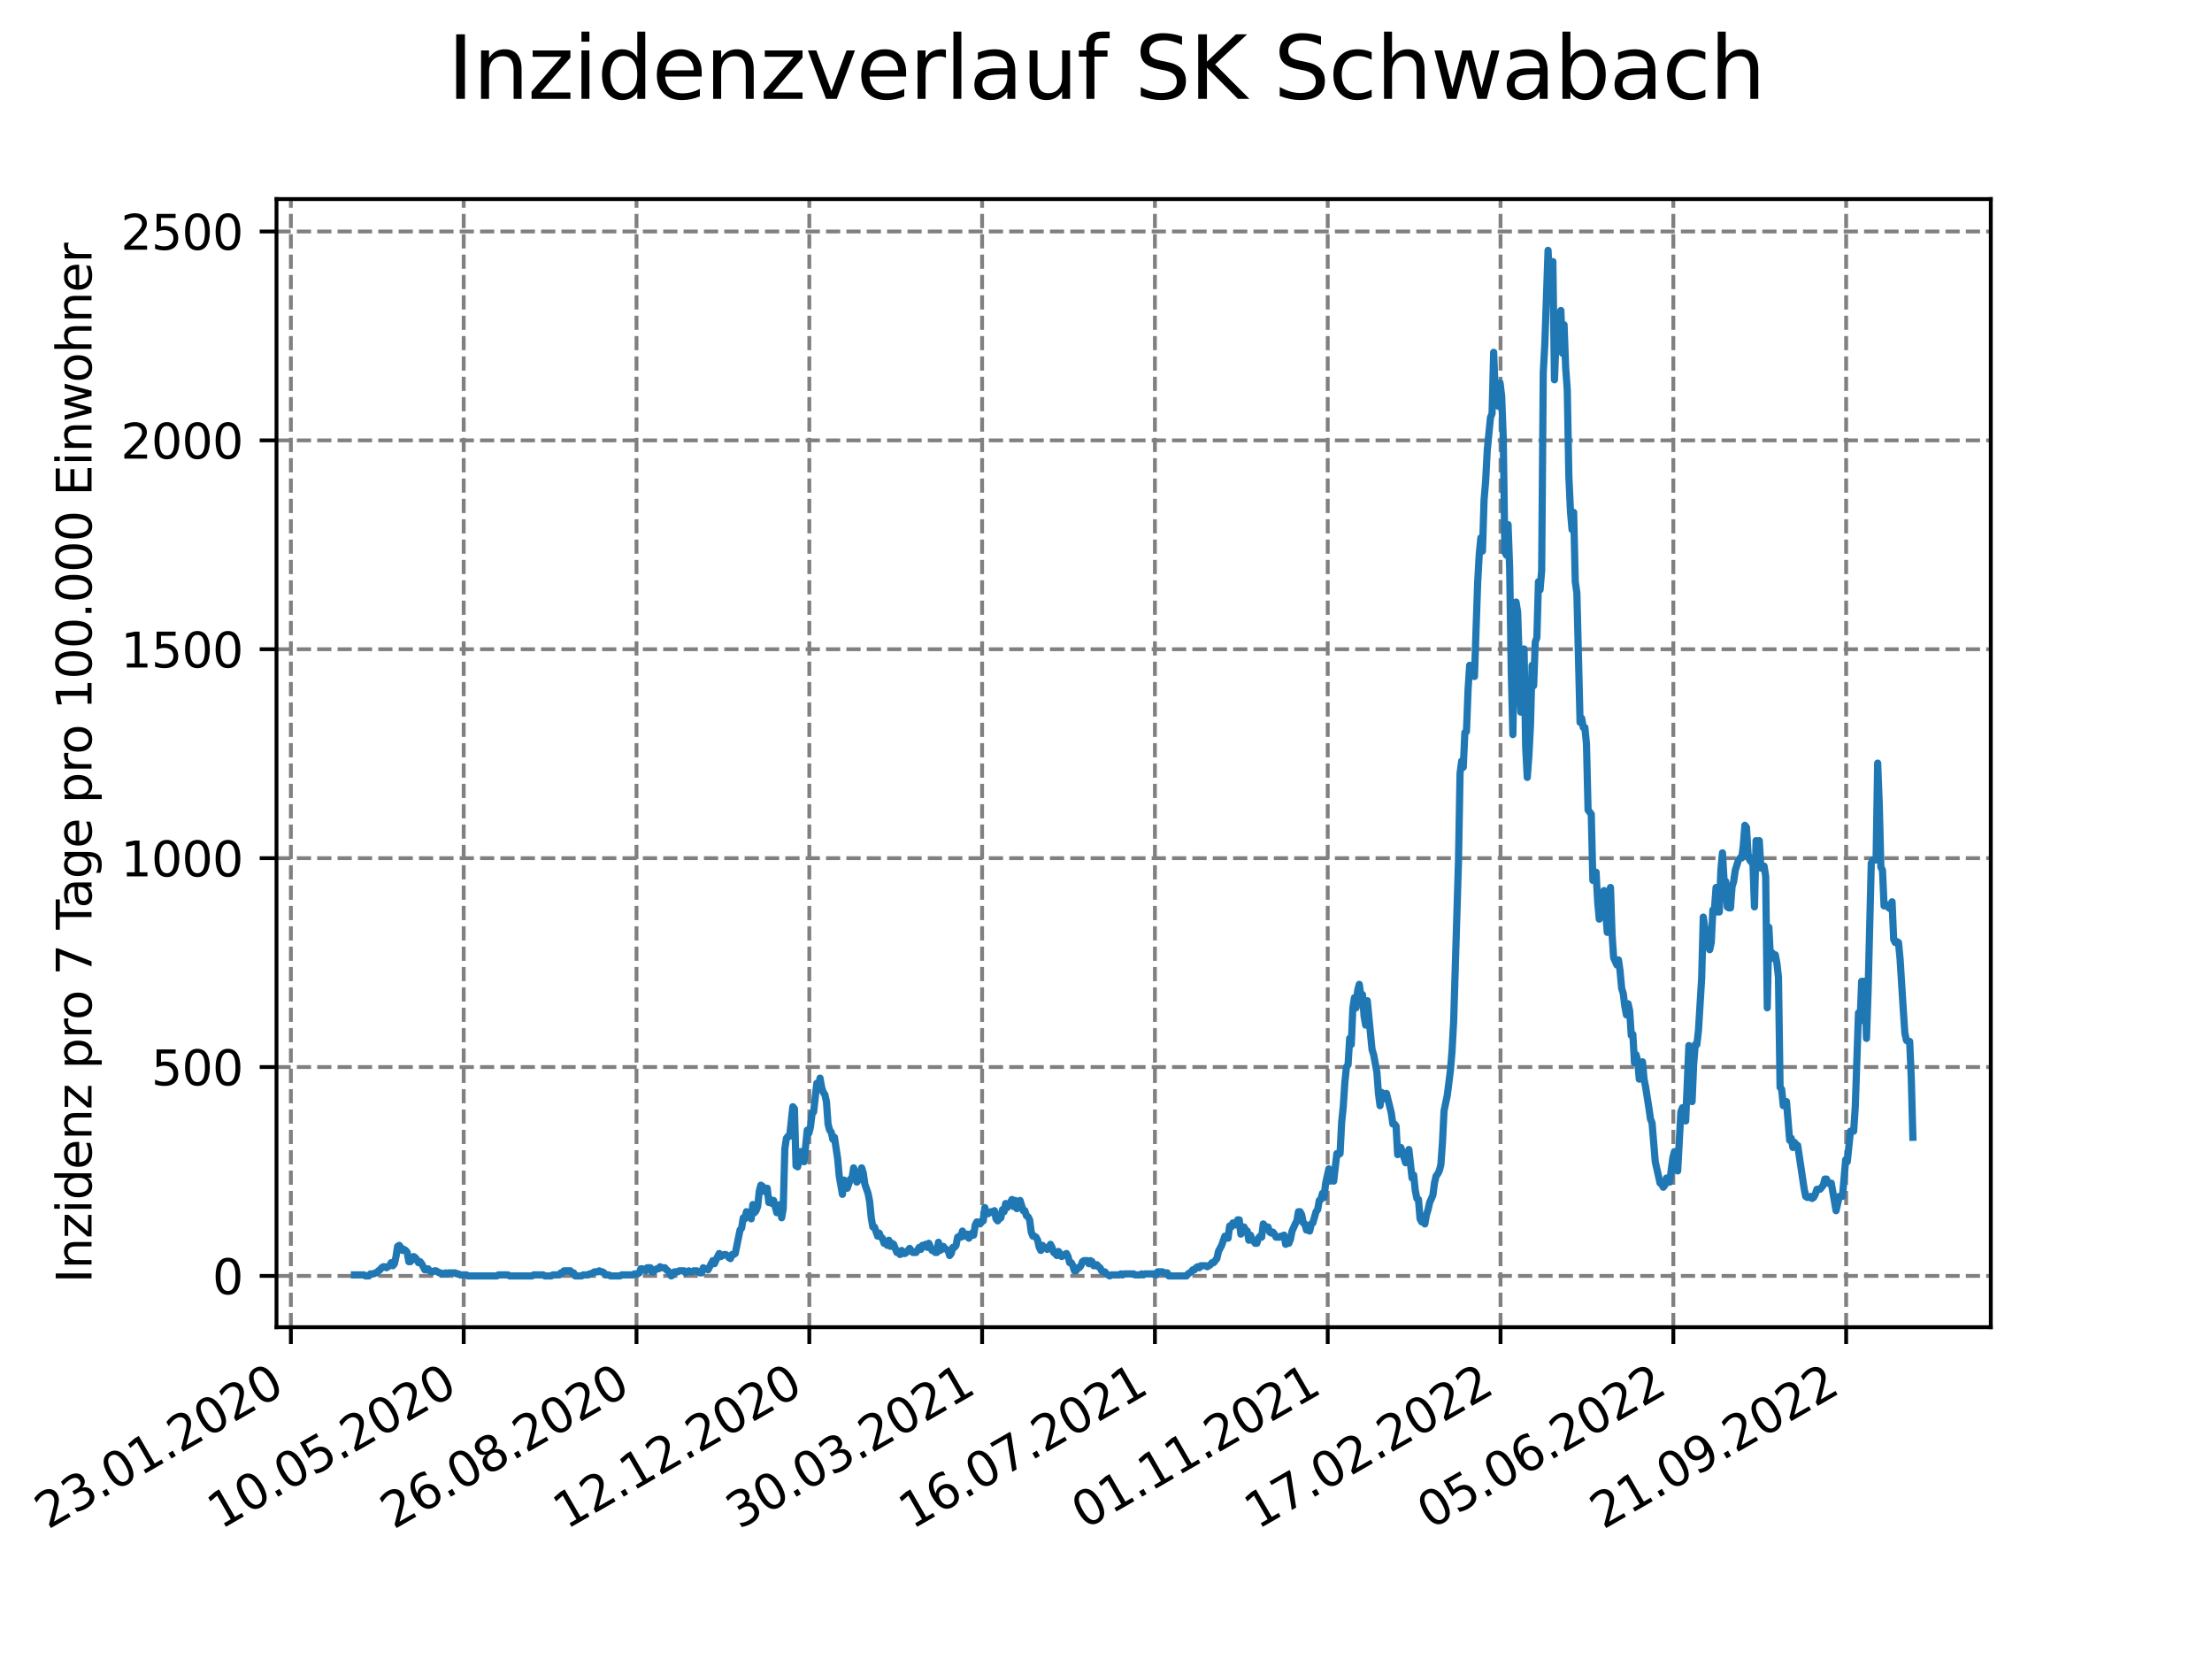 <?xml version="1.0" encoding="utf-8" standalone="no"?>
<!DOCTYPE svg PUBLIC "-//W3C//DTD SVG 1.1//EN"
  "http://www.w3.org/Graphics/SVG/1.1/DTD/svg11.dtd">
<svg xmlns:xlink="http://www.w3.org/1999/xlink" width="460.8pt" height="345.6pt" viewBox="0 0 460.8 345.6" xmlns="http://www.w3.org/2000/svg" version="1.1">
 <defs>
  <style type="text/css">*{stroke-linejoin: round; stroke-linecap: butt}</style>
 </defs>
 <g id="figure_1">
  <g id="patch_1">
   <path d="M 0 345.6 
L 460.8 345.6 
L 460.8 0 
L 0 0 
z
" style="fill: #ffffff"/>
  </g>
  <g id="axes_1">
   <g id="patch_2">
    <path d="M 57.6 276.48 
L 414.72 276.48 
L 414.72 41.472 
L 57.6 41.472 
z
" style="fill: #ffffff"/>
   </g>
   <g id="matplotlib.axis_1">
    <g id="xtick_1">
     <g id="line2d_1">
      <path d="M 60.597 276.48 
L 60.597 41.472 
" clip-path="url(#p1e6bf1aeca)" style="fill: none; stroke-dasharray: 2.96,1.28; stroke-dashoffset: 0; stroke: #808080; stroke-width: 0.8"/>
     </g>
     <g id="line2d_2">
      <defs>
       <path id="m300474a79e" d="M 0 0 
L 0 3.5 
" style="stroke: #000000; stroke-width: 0.8"/>
      </defs>
      <g>
       <use xlink:href="#m300474a79e" x="60.597" y="276.48" style="stroke: #000000; stroke-width: 0.8"/>
      </g>
     </g>
     <g id="text_1">
      <!-- 23.01.2020 -->
      <g transform="translate(9.972 318.689) rotate(-30) scale(0.1 -0.1)">
       <defs>
        <path id="DejaVuSans-32" d="M 1228 531 
L 3431 531 
L 3431 0 
L 469 0 
L 469 531 
Q 828 903 1448 1529 
Q 2069 2156 2228 2338 
Q 2531 2678 2651 2914 
Q 2772 3150 2772 3378 
Q 2772 3750 2511 3984 
Q 2250 4219 1831 4219 
Q 1534 4219 1204 4116 
Q 875 4013 500 3803 
L 500 4441 
Q 881 4594 1212 4672 
Q 1544 4750 1819 4750 
Q 2544 4750 2975 4387 
Q 3406 4025 3406 3419 
Q 3406 3131 3298 2873 
Q 3191 2616 2906 2266 
Q 2828 2175 2409 1742 
Q 1991 1309 1228 531 
z
" transform="scale(0.016)"/>
        <path id="DejaVuSans-33" d="M 2597 2516 
Q 3050 2419 3304 2112 
Q 3559 1806 3559 1356 
Q 3559 666 3084 287 
Q 2609 -91 1734 -91 
Q 1441 -91 1130 -33 
Q 819 25 488 141 
L 488 750 
Q 750 597 1062 519 
Q 1375 441 1716 441 
Q 2309 441 2620 675 
Q 2931 909 2931 1356 
Q 2931 1769 2642 2001 
Q 2353 2234 1838 2234 
L 1294 2234 
L 1294 2753 
L 1863 2753 
Q 2328 2753 2575 2939 
Q 2822 3125 2822 3475 
Q 2822 3834 2567 4026 
Q 2313 4219 1838 4219 
Q 1578 4219 1281 4162 
Q 984 4106 628 3988 
L 628 4550 
Q 988 4650 1302 4700 
Q 1616 4750 1894 4750 
Q 2613 4750 3031 4423 
Q 3450 4097 3450 3541 
Q 3450 3153 3228 2886 
Q 3006 2619 2597 2516 
z
" transform="scale(0.016)"/>
        <path id="DejaVuSans-2e" d="M 684 794 
L 1344 794 
L 1344 0 
L 684 0 
L 684 794 
z
" transform="scale(0.016)"/>
        <path id="DejaVuSans-30" d="M 2034 4250 
Q 1547 4250 1301 3770 
Q 1056 3291 1056 2328 
Q 1056 1369 1301 889 
Q 1547 409 2034 409 
Q 2525 409 2770 889 
Q 3016 1369 3016 2328 
Q 3016 3291 2770 3770 
Q 2525 4250 2034 4250 
z
M 2034 4750 
Q 2819 4750 3233 4129 
Q 3647 3509 3647 2328 
Q 3647 1150 3233 529 
Q 2819 -91 2034 -91 
Q 1250 -91 836 529 
Q 422 1150 422 2328 
Q 422 3509 836 4129 
Q 1250 4750 2034 4750 
z
" transform="scale(0.016)"/>
        <path id="DejaVuSans-31" d="M 794 531 
L 1825 531 
L 1825 4091 
L 703 3866 
L 703 4441 
L 1819 4666 
L 2450 4666 
L 2450 531 
L 3481 531 
L 3481 0 
L 794 0 
L 794 531 
z
" transform="scale(0.016)"/>
       </defs>
       <use xlink:href="#DejaVuSans-32"/>
       <use xlink:href="#DejaVuSans-33" x="63.623"/>
       <use xlink:href="#DejaVuSans-2e" x="127.246"/>
       <use xlink:href="#DejaVuSans-30" x="159.033"/>
       <use xlink:href="#DejaVuSans-31" x="222.656"/>
       <use xlink:href="#DejaVuSans-2e" x="286.279"/>
       <use xlink:href="#DejaVuSans-32" x="318.066"/>
       <use xlink:href="#DejaVuSans-30" x="381.689"/>
       <use xlink:href="#DejaVuSans-32" x="445.312"/>
       <use xlink:href="#DejaVuSans-30" x="508.936"/>
      </g>
     </g>
    </g>
    <g id="xtick_2">
     <g id="line2d_3">
      <path d="M 96.596 276.48 
L 96.596 41.472 
" clip-path="url(#p1e6bf1aeca)" style="fill: none; stroke-dasharray: 2.96,1.28; stroke-dashoffset: 0; stroke: #808080; stroke-width: 0.8"/>
     </g>
     <g id="line2d_4">
      <g>
       <use xlink:href="#m300474a79e" x="96.596" y="276.48" style="stroke: #000000; stroke-width: 0.8"/>
      </g>
     </g>
     <g id="text_2">
      <!-- 10.05.2020 -->
      <g transform="translate(45.971 318.689) rotate(-30) scale(0.1 -0.1)">
       <defs>
        <path id="DejaVuSans-35" d="M 691 4666 
L 3169 4666 
L 3169 4134 
L 1269 4134 
L 1269 2991 
Q 1406 3038 1543 3061 
Q 1681 3084 1819 3084 
Q 2600 3084 3056 2656 
Q 3513 2228 3513 1497 
Q 3513 744 3044 326 
Q 2575 -91 1722 -91 
Q 1428 -91 1123 -41 
Q 819 9 494 109 
L 494 744 
Q 775 591 1075 516 
Q 1375 441 1709 441 
Q 2250 441 2565 725 
Q 2881 1009 2881 1497 
Q 2881 1984 2565 2268 
Q 2250 2553 1709 2553 
Q 1456 2553 1204 2497 
Q 953 2441 691 2322 
L 691 4666 
z
" transform="scale(0.016)"/>
       </defs>
       <use xlink:href="#DejaVuSans-31"/>
       <use xlink:href="#DejaVuSans-30" x="63.623"/>
       <use xlink:href="#DejaVuSans-2e" x="127.246"/>
       <use xlink:href="#DejaVuSans-30" x="159.033"/>
       <use xlink:href="#DejaVuSans-35" x="222.656"/>
       <use xlink:href="#DejaVuSans-2e" x="286.279"/>
       <use xlink:href="#DejaVuSans-32" x="318.066"/>
       <use xlink:href="#DejaVuSans-30" x="381.689"/>
       <use xlink:href="#DejaVuSans-32" x="445.312"/>
       <use xlink:href="#DejaVuSans-30" x="508.936"/>
      </g>
     </g>
    </g>
    <g id="xtick_3">
     <g id="line2d_5">
      <path d="M 132.594 276.48 
L 132.594 41.472 
" clip-path="url(#p1e6bf1aeca)" style="fill: none; stroke-dasharray: 2.96,1.28; stroke-dashoffset: 0; stroke: #808080; stroke-width: 0.8"/>
     </g>
     <g id="line2d_6">
      <g>
       <use xlink:href="#m300474a79e" x="132.594" y="276.48" style="stroke: #000000; stroke-width: 0.8"/>
      </g>
     </g>
     <g id="text_3">
      <!-- 26.08.2020 -->
      <g transform="translate(81.969 318.689) rotate(-30) scale(0.1 -0.1)">
       <defs>
        <path id="DejaVuSans-36" d="M 2113 2584 
Q 1688 2584 1439 2293 
Q 1191 2003 1191 1497 
Q 1191 994 1439 701 
Q 1688 409 2113 409 
Q 2538 409 2786 701 
Q 3034 994 3034 1497 
Q 3034 2003 2786 2293 
Q 2538 2584 2113 2584 
z
M 3366 4563 
L 3366 3988 
Q 3128 4100 2886 4159 
Q 2644 4219 2406 4219 
Q 1781 4219 1451 3797 
Q 1122 3375 1075 2522 
Q 1259 2794 1537 2939 
Q 1816 3084 2150 3084 
Q 2853 3084 3261 2657 
Q 3669 2231 3669 1497 
Q 3669 778 3244 343 
Q 2819 -91 2113 -91 
Q 1303 -91 875 529 
Q 447 1150 447 2328 
Q 447 3434 972 4092 
Q 1497 4750 2381 4750 
Q 2619 4750 2861 4703 
Q 3103 4656 3366 4563 
z
" transform="scale(0.016)"/>
        <path id="DejaVuSans-38" d="M 2034 2216 
Q 1584 2216 1326 1975 
Q 1069 1734 1069 1313 
Q 1069 891 1326 650 
Q 1584 409 2034 409 
Q 2484 409 2743 651 
Q 3003 894 3003 1313 
Q 3003 1734 2745 1975 
Q 2488 2216 2034 2216 
z
M 1403 2484 
Q 997 2584 770 2862 
Q 544 3141 544 3541 
Q 544 4100 942 4425 
Q 1341 4750 2034 4750 
Q 2731 4750 3128 4425 
Q 3525 4100 3525 3541 
Q 3525 3141 3298 2862 
Q 3072 2584 2669 2484 
Q 3125 2378 3379 2068 
Q 3634 1759 3634 1313 
Q 3634 634 3220 271 
Q 2806 -91 2034 -91 
Q 1263 -91 848 271 
Q 434 634 434 1313 
Q 434 1759 690 2068 
Q 947 2378 1403 2484 
z
M 1172 3481 
Q 1172 3119 1398 2916 
Q 1625 2713 2034 2713 
Q 2441 2713 2670 2916 
Q 2900 3119 2900 3481 
Q 2900 3844 2670 4047 
Q 2441 4250 2034 4250 
Q 1625 4250 1398 4047 
Q 1172 3844 1172 3481 
z
" transform="scale(0.016)"/>
       </defs>
       <use xlink:href="#DejaVuSans-32"/>
       <use xlink:href="#DejaVuSans-36" x="63.623"/>
       <use xlink:href="#DejaVuSans-2e" x="127.246"/>
       <use xlink:href="#DejaVuSans-30" x="159.033"/>
       <use xlink:href="#DejaVuSans-38" x="222.656"/>
       <use xlink:href="#DejaVuSans-2e" x="286.279"/>
       <use xlink:href="#DejaVuSans-32" x="318.066"/>
       <use xlink:href="#DejaVuSans-30" x="381.689"/>
       <use xlink:href="#DejaVuSans-32" x="445.312"/>
       <use xlink:href="#DejaVuSans-30" x="508.936"/>
      </g>
     </g>
    </g>
    <g id="xtick_4">
     <g id="line2d_7">
      <path d="M 168.593 276.48 
L 168.593 41.472 
" clip-path="url(#p1e6bf1aeca)" style="fill: none; stroke-dasharray: 2.96,1.28; stroke-dashoffset: 0; stroke: #808080; stroke-width: 0.8"/>
     </g>
     <g id="line2d_8">
      <g>
       <use xlink:href="#m300474a79e" x="168.593" y="276.48" style="stroke: #000000; stroke-width: 0.8"/>
      </g>
     </g>
     <g id="text_4">
      <!-- 12.12.2020 -->
      <g transform="translate(117.968 318.689) rotate(-30) scale(0.1 -0.1)">
       <use xlink:href="#DejaVuSans-31"/>
       <use xlink:href="#DejaVuSans-32" x="63.623"/>
       <use xlink:href="#DejaVuSans-2e" x="127.246"/>
       <use xlink:href="#DejaVuSans-31" x="159.033"/>
       <use xlink:href="#DejaVuSans-32" x="222.656"/>
       <use xlink:href="#DejaVuSans-2e" x="286.279"/>
       <use xlink:href="#DejaVuSans-32" x="318.066"/>
       <use xlink:href="#DejaVuSans-30" x="381.689"/>
       <use xlink:href="#DejaVuSans-32" x="445.312"/>
       <use xlink:href="#DejaVuSans-30" x="508.936"/>
      </g>
     </g>
    </g>
    <g id="xtick_5">
     <g id="line2d_9">
      <path d="M 204.592 276.48 
L 204.592 41.472 
" clip-path="url(#p1e6bf1aeca)" style="fill: none; stroke-dasharray: 2.96,1.28; stroke-dashoffset: 0; stroke: #808080; stroke-width: 0.8"/>
     </g>
     <g id="line2d_10">
      <g>
       <use xlink:href="#m300474a79e" x="204.592" y="276.48" style="stroke: #000000; stroke-width: 0.8"/>
      </g>
     </g>
     <g id="text_5">
      <!-- 30.03.2021 -->
      <g transform="translate(153.967 318.689) rotate(-30) scale(0.1 -0.1)">
       <use xlink:href="#DejaVuSans-33"/>
       <use xlink:href="#DejaVuSans-30" x="63.623"/>
       <use xlink:href="#DejaVuSans-2e" x="127.246"/>
       <use xlink:href="#DejaVuSans-30" x="159.033"/>
       <use xlink:href="#DejaVuSans-33" x="222.656"/>
       <use xlink:href="#DejaVuSans-2e" x="286.279"/>
       <use xlink:href="#DejaVuSans-32" x="318.066"/>
       <use xlink:href="#DejaVuSans-30" x="381.689"/>
       <use xlink:href="#DejaVuSans-32" x="445.312"/>
       <use xlink:href="#DejaVuSans-31" x="508.936"/>
      </g>
     </g>
    </g>
    <g id="xtick_6">
     <g id="line2d_11">
      <path d="M 240.59 276.48 
L 240.59 41.472 
" clip-path="url(#p1e6bf1aeca)" style="fill: none; stroke-dasharray: 2.96,1.28; stroke-dashoffset: 0; stroke: #808080; stroke-width: 0.8"/>
     </g>
     <g id="line2d_12">
      <g>
       <use xlink:href="#m300474a79e" x="240.59" y="276.48" style="stroke: #000000; stroke-width: 0.8"/>
      </g>
     </g>
     <g id="text_6">
      <!-- 16.07.2021 -->
      <g transform="translate(189.965 318.689) rotate(-30) scale(0.1 -0.1)">
       <defs>
        <path id="DejaVuSans-37" d="M 525 4666 
L 3525 4666 
L 3525 4397 
L 1831 0 
L 1172 0 
L 2766 4134 
L 525 4134 
L 525 4666 
z
" transform="scale(0.016)"/>
       </defs>
       <use xlink:href="#DejaVuSans-31"/>
       <use xlink:href="#DejaVuSans-36" x="63.623"/>
       <use xlink:href="#DejaVuSans-2e" x="127.246"/>
       <use xlink:href="#DejaVuSans-30" x="159.033"/>
       <use xlink:href="#DejaVuSans-37" x="222.656"/>
       <use xlink:href="#DejaVuSans-2e" x="286.279"/>
       <use xlink:href="#DejaVuSans-32" x="318.066"/>
       <use xlink:href="#DejaVuSans-30" x="381.689"/>
       <use xlink:href="#DejaVuSans-32" x="445.312"/>
       <use xlink:href="#DejaVuSans-31" x="508.936"/>
      </g>
     </g>
    </g>
    <g id="xtick_7">
     <g id="line2d_13">
      <path d="M 276.589 276.48 
L 276.589 41.472 
" clip-path="url(#p1e6bf1aeca)" style="fill: none; stroke-dasharray: 2.96,1.28; stroke-dashoffset: 0; stroke: #808080; stroke-width: 0.8"/>
     </g>
     <g id="line2d_14">
      <g>
       <use xlink:href="#m300474a79e" x="276.589" y="276.48" style="stroke: #000000; stroke-width: 0.8"/>
      </g>
     </g>
     <g id="text_7">
      <!-- 01.11.2021 -->
      <g transform="translate(225.964 318.689) rotate(-30) scale(0.1 -0.1)">
       <use xlink:href="#DejaVuSans-30"/>
       <use xlink:href="#DejaVuSans-31" x="63.623"/>
       <use xlink:href="#DejaVuSans-2e" x="127.246"/>
       <use xlink:href="#DejaVuSans-31" x="159.033"/>
       <use xlink:href="#DejaVuSans-31" x="222.656"/>
       <use xlink:href="#DejaVuSans-2e" x="286.279"/>
       <use xlink:href="#DejaVuSans-32" x="318.066"/>
       <use xlink:href="#DejaVuSans-30" x="381.689"/>
       <use xlink:href="#DejaVuSans-32" x="445.312"/>
       <use xlink:href="#DejaVuSans-31" x="508.936"/>
      </g>
     </g>
    </g>
    <g id="xtick_8">
     <g id="line2d_15">
      <path d="M 312.588 276.48 
L 312.588 41.472 
" clip-path="url(#p1e6bf1aeca)" style="fill: none; stroke-dasharray: 2.96,1.28; stroke-dashoffset: 0; stroke: #808080; stroke-width: 0.8"/>
     </g>
     <g id="line2d_16">
      <g>
       <use xlink:href="#m300474a79e" x="312.588" y="276.48" style="stroke: #000000; stroke-width: 0.8"/>
      </g>
     </g>
     <g id="text_8">
      <!-- 17.02.2022 -->
      <g transform="translate(261.962 318.689) rotate(-30) scale(0.1 -0.1)">
       <use xlink:href="#DejaVuSans-31"/>
       <use xlink:href="#DejaVuSans-37" x="63.623"/>
       <use xlink:href="#DejaVuSans-2e" x="127.246"/>
       <use xlink:href="#DejaVuSans-30" x="159.033"/>
       <use xlink:href="#DejaVuSans-32" x="222.656"/>
       <use xlink:href="#DejaVuSans-2e" x="286.279"/>
       <use xlink:href="#DejaVuSans-32" x="318.066"/>
       <use xlink:href="#DejaVuSans-30" x="381.689"/>
       <use xlink:href="#DejaVuSans-32" x="445.312"/>
       <use xlink:href="#DejaVuSans-32" x="508.936"/>
      </g>
     </g>
    </g>
    <g id="xtick_9">
     <g id="line2d_17">
      <path d="M 348.586 276.48 
L 348.586 41.472 
" clip-path="url(#p1e6bf1aeca)" style="fill: none; stroke-dasharray: 2.96,1.28; stroke-dashoffset: 0; stroke: #808080; stroke-width: 0.8"/>
     </g>
     <g id="line2d_18">
      <g>
       <use xlink:href="#m300474a79e" x="348.586" y="276.48" style="stroke: #000000; stroke-width: 0.8"/>
      </g>
     </g>
     <g id="text_9">
      <!-- 05.06.2022 -->
      <g transform="translate(297.961 318.689) rotate(-30) scale(0.1 -0.1)">
       <use xlink:href="#DejaVuSans-30"/>
       <use xlink:href="#DejaVuSans-35" x="63.623"/>
       <use xlink:href="#DejaVuSans-2e" x="127.246"/>
       <use xlink:href="#DejaVuSans-30" x="159.033"/>
       <use xlink:href="#DejaVuSans-36" x="222.656"/>
       <use xlink:href="#DejaVuSans-2e" x="286.279"/>
       <use xlink:href="#DejaVuSans-32" x="318.066"/>
       <use xlink:href="#DejaVuSans-30" x="381.689"/>
       <use xlink:href="#DejaVuSans-32" x="445.312"/>
       <use xlink:href="#DejaVuSans-32" x="508.936"/>
      </g>
     </g>
    </g>
    <g id="xtick_10">
     <g id="line2d_19">
      <path d="M 384.585 276.48 
L 384.585 41.472 
" clip-path="url(#p1e6bf1aeca)" style="fill: none; stroke-dasharray: 2.96,1.28; stroke-dashoffset: 0; stroke: #808080; stroke-width: 0.8"/>
     </g>
     <g id="line2d_20">
      <g>
       <use xlink:href="#m300474a79e" x="384.585" y="276.48" style="stroke: #000000; stroke-width: 0.8"/>
      </g>
     </g>
     <g id="text_10">
      <!-- 21.09.2022 -->
      <g transform="translate(333.96 318.689) rotate(-30) scale(0.1 -0.1)">
       <defs>
        <path id="DejaVuSans-39" d="M 703 97 
L 703 672 
Q 941 559 1184 500 
Q 1428 441 1663 441 
Q 2288 441 2617 861 
Q 2947 1281 2994 2138 
Q 2813 1869 2534 1725 
Q 2256 1581 1919 1581 
Q 1219 1581 811 2004 
Q 403 2428 403 3163 
Q 403 3881 828 4315 
Q 1253 4750 1959 4750 
Q 2769 4750 3195 4129 
Q 3622 3509 3622 2328 
Q 3622 1225 3098 567 
Q 2575 -91 1691 -91 
Q 1453 -91 1209 -44 
Q 966 3 703 97 
z
M 1959 2075 
Q 2384 2075 2632 2365 
Q 2881 2656 2881 3163 
Q 2881 3666 2632 3958 
Q 2384 4250 1959 4250 
Q 1534 4250 1286 3958 
Q 1038 3666 1038 3163 
Q 1038 2656 1286 2365 
Q 1534 2075 1959 2075 
z
" transform="scale(0.016)"/>
       </defs>
       <use xlink:href="#DejaVuSans-32"/>
       <use xlink:href="#DejaVuSans-31" x="63.623"/>
       <use xlink:href="#DejaVuSans-2e" x="127.246"/>
       <use xlink:href="#DejaVuSans-30" x="159.033"/>
       <use xlink:href="#DejaVuSans-39" x="222.656"/>
       <use xlink:href="#DejaVuSans-2e" x="286.279"/>
       <use xlink:href="#DejaVuSans-32" x="318.066"/>
       <use xlink:href="#DejaVuSans-30" x="381.689"/>
       <use xlink:href="#DejaVuSans-32" x="445.312"/>
       <use xlink:href="#DejaVuSans-32" x="508.936"/>
      </g>
     </g>
    </g>
   </g>
   <g id="matplotlib.axis_2">
    <g id="ytick_1">
     <g id="line2d_21">
      <path d="M 57.6 265.798 
L 414.72 265.798 
" clip-path="url(#p1e6bf1aeca)" style="fill: none; stroke-dasharray: 2.96,1.28; stroke-dashoffset: 0; stroke: #808080; stroke-width: 0.8"/>
     </g>
     <g id="line2d_22">
      <defs>
       <path id="mc15c33480f" d="M 0 0 
L -3.5 0 
" style="stroke: #000000; stroke-width: 0.8"/>
      </defs>
      <g>
       <use xlink:href="#mc15c33480f" x="57.6" y="265.798" style="stroke: #000000; stroke-width: 0.8"/>
      </g>
     </g>
     <g id="text_11">
      <!-- 0 -->
      <g transform="translate(44.237 269.597) scale(0.1 -0.1)">
       <use xlink:href="#DejaVuSans-30"/>
      </g>
     </g>
    </g>
    <g id="ytick_2">
     <g id="line2d_23">
      <path d="M 57.6 222.282 
L 414.72 222.282 
" clip-path="url(#p1e6bf1aeca)" style="fill: none; stroke-dasharray: 2.96,1.28; stroke-dashoffset: 0; stroke: #808080; stroke-width: 0.8"/>
     </g>
     <g id="line2d_24">
      <g>
       <use xlink:href="#mc15c33480f" x="57.6" y="222.282" style="stroke: #000000; stroke-width: 0.8"/>
      </g>
     </g>
     <g id="text_12">
      <!-- 500 -->
      <g transform="translate(31.512 226.081) scale(0.1 -0.1)">
       <use xlink:href="#DejaVuSans-35"/>
       <use xlink:href="#DejaVuSans-30" x="63.623"/>
       <use xlink:href="#DejaVuSans-30" x="127.246"/>
      </g>
     </g>
    </g>
    <g id="ytick_3">
     <g id="line2d_25">
      <path d="M 57.6 178.767 
L 414.72 178.767 
" clip-path="url(#p1e6bf1aeca)" style="fill: none; stroke-dasharray: 2.96,1.28; stroke-dashoffset: 0; stroke: #808080; stroke-width: 0.8"/>
     </g>
     <g id="line2d_26">
      <g>
       <use xlink:href="#mc15c33480f" x="57.6" y="178.767" style="stroke: #000000; stroke-width: 0.8"/>
      </g>
     </g>
     <g id="text_13">
      <!-- 1000 -->
      <g transform="translate(25.15 182.566) scale(0.1 -0.1)">
       <use xlink:href="#DejaVuSans-31"/>
       <use xlink:href="#DejaVuSans-30" x="63.623"/>
       <use xlink:href="#DejaVuSans-30" x="127.246"/>
       <use xlink:href="#DejaVuSans-30" x="190.869"/>
      </g>
     </g>
    </g>
    <g id="ytick_4">
     <g id="line2d_27">
      <path d="M 57.6 135.251 
L 414.72 135.251 
" clip-path="url(#p1e6bf1aeca)" style="fill: none; stroke-dasharray: 2.96,1.28; stroke-dashoffset: 0; stroke: #808080; stroke-width: 0.8"/>
     </g>
     <g id="line2d_28">
      <g>
       <use xlink:href="#mc15c33480f" x="57.6" y="135.251" style="stroke: #000000; stroke-width: 0.8"/>
      </g>
     </g>
     <g id="text_14">
      <!-- 1500 -->
      <g transform="translate(25.15 139.05) scale(0.1 -0.1)">
       <use xlink:href="#DejaVuSans-31"/>
       <use xlink:href="#DejaVuSans-35" x="63.623"/>
       <use xlink:href="#DejaVuSans-30" x="127.246"/>
       <use xlink:href="#DejaVuSans-30" x="190.869"/>
      </g>
     </g>
    </g>
    <g id="ytick_5">
     <g id="line2d_29">
      <path d="M 57.6 91.736 
L 414.72 91.736 
" clip-path="url(#p1e6bf1aeca)" style="fill: none; stroke-dasharray: 2.96,1.28; stroke-dashoffset: 0; stroke: #808080; stroke-width: 0.8"/>
     </g>
     <g id="line2d_30">
      <g>
       <use xlink:href="#mc15c33480f" x="57.6" y="91.736" style="stroke: #000000; stroke-width: 0.8"/>
      </g>
     </g>
     <g id="text_15">
      <!-- 2000 -->
      <g transform="translate(25.15 95.535) scale(0.1 -0.1)">
       <use xlink:href="#DejaVuSans-32"/>
       <use xlink:href="#DejaVuSans-30" x="63.623"/>
       <use xlink:href="#DejaVuSans-30" x="127.246"/>
       <use xlink:href="#DejaVuSans-30" x="190.869"/>
      </g>
     </g>
    </g>
    <g id="ytick_6">
     <g id="line2d_31">
      <path d="M 57.6 48.22 
L 414.72 48.22 
" clip-path="url(#p1e6bf1aeca)" style="fill: none; stroke-dasharray: 2.96,1.28; stroke-dashoffset: 0; stroke: #808080; stroke-width: 0.8"/>
     </g>
     <g id="line2d_32">
      <g>
       <use xlink:href="#mc15c33480f" x="57.6" y="48.22" style="stroke: #000000; stroke-width: 0.8"/>
      </g>
     </g>
     <g id="text_16">
      <!-- 2500 -->
      <g transform="translate(25.15 52.019) scale(0.1 -0.1)">
       <use xlink:href="#DejaVuSans-32"/>
       <use xlink:href="#DejaVuSans-35" x="63.623"/>
       <use xlink:href="#DejaVuSans-30" x="127.246"/>
       <use xlink:href="#DejaVuSans-30" x="190.869"/>
      </g>
     </g>
    </g>
    <g id="text_17">
     <!-- Inzidenz pro 7 Tage pro 100.000 Einwohner -->
     <g transform="translate(19.07 267.301) rotate(-90) scale(0.1 -0.1)">
      <defs>
       <path id="DejaVuSans-49" d="M 628 4666 
L 1259 4666 
L 1259 0 
L 628 0 
L 628 4666 
z
" transform="scale(0.016)"/>
       <path id="DejaVuSans-6e" d="M 3513 2113 
L 3513 0 
L 2938 0 
L 2938 2094 
Q 2938 2591 2744 2837 
Q 2550 3084 2163 3084 
Q 1697 3084 1428 2787 
Q 1159 2491 1159 1978 
L 1159 0 
L 581 0 
L 581 3500 
L 1159 3500 
L 1159 2956 
Q 1366 3272 1645 3428 
Q 1925 3584 2291 3584 
Q 2894 3584 3203 3211 
Q 3513 2838 3513 2113 
z
" transform="scale(0.016)"/>
       <path id="DejaVuSans-7a" d="M 353 3500 
L 3084 3500 
L 3084 2975 
L 922 459 
L 3084 459 
L 3084 0 
L 275 0 
L 275 525 
L 2438 3041 
L 353 3041 
L 353 3500 
z
" transform="scale(0.016)"/>
       <path id="DejaVuSans-69" d="M 603 3500 
L 1178 3500 
L 1178 0 
L 603 0 
L 603 3500 
z
M 603 4863 
L 1178 4863 
L 1178 4134 
L 603 4134 
L 603 4863 
z
" transform="scale(0.016)"/>
       <path id="DejaVuSans-64" d="M 2906 2969 
L 2906 4863 
L 3481 4863 
L 3481 0 
L 2906 0 
L 2906 525 
Q 2725 213 2448 61 
Q 2172 -91 1784 -91 
Q 1150 -91 751 415 
Q 353 922 353 1747 
Q 353 2572 751 3078 
Q 1150 3584 1784 3584 
Q 2172 3584 2448 3432 
Q 2725 3281 2906 2969 
z
M 947 1747 
Q 947 1113 1208 752 
Q 1469 391 1925 391 
Q 2381 391 2643 752 
Q 2906 1113 2906 1747 
Q 2906 2381 2643 2742 
Q 2381 3103 1925 3103 
Q 1469 3103 1208 2742 
Q 947 2381 947 1747 
z
" transform="scale(0.016)"/>
       <path id="DejaVuSans-65" d="M 3597 1894 
L 3597 1613 
L 953 1613 
Q 991 1019 1311 708 
Q 1631 397 2203 397 
Q 2534 397 2845 478 
Q 3156 559 3463 722 
L 3463 178 
Q 3153 47 2828 -22 
Q 2503 -91 2169 -91 
Q 1331 -91 842 396 
Q 353 884 353 1716 
Q 353 2575 817 3079 
Q 1281 3584 2069 3584 
Q 2775 3584 3186 3129 
Q 3597 2675 3597 1894 
z
M 3022 2063 
Q 3016 2534 2758 2815 
Q 2500 3097 2075 3097 
Q 1594 3097 1305 2825 
Q 1016 2553 972 2059 
L 3022 2063 
z
" transform="scale(0.016)"/>
       <path id="DejaVuSans-20" transform="scale(0.016)"/>
       <path id="DejaVuSans-70" d="M 1159 525 
L 1159 -1331 
L 581 -1331 
L 581 3500 
L 1159 3500 
L 1159 2969 
Q 1341 3281 1617 3432 
Q 1894 3584 2278 3584 
Q 2916 3584 3314 3078 
Q 3713 2572 3713 1747 
Q 3713 922 3314 415 
Q 2916 -91 2278 -91 
Q 1894 -91 1617 61 
Q 1341 213 1159 525 
z
M 3116 1747 
Q 3116 2381 2855 2742 
Q 2594 3103 2138 3103 
Q 1681 3103 1420 2742 
Q 1159 2381 1159 1747 
Q 1159 1113 1420 752 
Q 1681 391 2138 391 
Q 2594 391 2855 752 
Q 3116 1113 3116 1747 
z
" transform="scale(0.016)"/>
       <path id="DejaVuSans-72" d="M 2631 2963 
Q 2534 3019 2420 3045 
Q 2306 3072 2169 3072 
Q 1681 3072 1420 2755 
Q 1159 2438 1159 1844 
L 1159 0 
L 581 0 
L 581 3500 
L 1159 3500 
L 1159 2956 
Q 1341 3275 1631 3429 
Q 1922 3584 2338 3584 
Q 2397 3584 2469 3576 
Q 2541 3569 2628 3553 
L 2631 2963 
z
" transform="scale(0.016)"/>
       <path id="DejaVuSans-6f" d="M 1959 3097 
Q 1497 3097 1228 2736 
Q 959 2375 959 1747 
Q 959 1119 1226 758 
Q 1494 397 1959 397 
Q 2419 397 2687 759 
Q 2956 1122 2956 1747 
Q 2956 2369 2687 2733 
Q 2419 3097 1959 3097 
z
M 1959 3584 
Q 2709 3584 3137 3096 
Q 3566 2609 3566 1747 
Q 3566 888 3137 398 
Q 2709 -91 1959 -91 
Q 1206 -91 779 398 
Q 353 888 353 1747 
Q 353 2609 779 3096 
Q 1206 3584 1959 3584 
z
" transform="scale(0.016)"/>
       <path id="DejaVuSans-54" d="M -19 4666 
L 3928 4666 
L 3928 4134 
L 2272 4134 
L 2272 0 
L 1638 0 
L 1638 4134 
L -19 4134 
L -19 4666 
z
" transform="scale(0.016)"/>
       <path id="DejaVuSans-61" d="M 2194 1759 
Q 1497 1759 1228 1600 
Q 959 1441 959 1056 
Q 959 750 1161 570 
Q 1363 391 1709 391 
Q 2188 391 2477 730 
Q 2766 1069 2766 1631 
L 2766 1759 
L 2194 1759 
z
M 3341 1997 
L 3341 0 
L 2766 0 
L 2766 531 
Q 2569 213 2275 61 
Q 1981 -91 1556 -91 
Q 1019 -91 701 211 
Q 384 513 384 1019 
Q 384 1609 779 1909 
Q 1175 2209 1959 2209 
L 2766 2209 
L 2766 2266 
Q 2766 2663 2505 2880 
Q 2244 3097 1772 3097 
Q 1472 3097 1187 3025 
Q 903 2953 641 2809 
L 641 3341 
Q 956 3463 1253 3523 
Q 1550 3584 1831 3584 
Q 2591 3584 2966 3190 
Q 3341 2797 3341 1997 
z
" transform="scale(0.016)"/>
       <path id="DejaVuSans-67" d="M 2906 1791 
Q 2906 2416 2648 2759 
Q 2391 3103 1925 3103 
Q 1463 3103 1205 2759 
Q 947 2416 947 1791 
Q 947 1169 1205 825 
Q 1463 481 1925 481 
Q 2391 481 2648 825 
Q 2906 1169 2906 1791 
z
M 3481 434 
Q 3481 -459 3084 -895 
Q 2688 -1331 1869 -1331 
Q 1566 -1331 1297 -1286 
Q 1028 -1241 775 -1147 
L 775 -588 
Q 1028 -725 1275 -790 
Q 1522 -856 1778 -856 
Q 2344 -856 2625 -561 
Q 2906 -266 2906 331 
L 2906 616 
Q 2728 306 2450 153 
Q 2172 0 1784 0 
Q 1141 0 747 490 
Q 353 981 353 1791 
Q 353 2603 747 3093 
Q 1141 3584 1784 3584 
Q 2172 3584 2450 3431 
Q 2728 3278 2906 2969 
L 2906 3500 
L 3481 3500 
L 3481 434 
z
" transform="scale(0.016)"/>
       <path id="DejaVuSans-45" d="M 628 4666 
L 3578 4666 
L 3578 4134 
L 1259 4134 
L 1259 2753 
L 3481 2753 
L 3481 2222 
L 1259 2222 
L 1259 531 
L 3634 531 
L 3634 0 
L 628 0 
L 628 4666 
z
" transform="scale(0.016)"/>
       <path id="DejaVuSans-77" d="M 269 3500 
L 844 3500 
L 1563 769 
L 2278 3500 
L 2956 3500 
L 3675 769 
L 4391 3500 
L 4966 3500 
L 4050 0 
L 3372 0 
L 2619 2869 
L 1863 0 
L 1184 0 
L 269 3500 
z
" transform="scale(0.016)"/>
       <path id="DejaVuSans-68" d="M 3513 2113 
L 3513 0 
L 2938 0 
L 2938 2094 
Q 2938 2591 2744 2837 
Q 2550 3084 2163 3084 
Q 1697 3084 1428 2787 
Q 1159 2491 1159 1978 
L 1159 0 
L 581 0 
L 581 4863 
L 1159 4863 
L 1159 2956 
Q 1366 3272 1645 3428 
Q 1925 3584 2291 3584 
Q 2894 3584 3203 3211 
Q 3513 2838 3513 2113 
z
" transform="scale(0.016)"/>
      </defs>
      <use xlink:href="#DejaVuSans-49"/>
      <use xlink:href="#DejaVuSans-6e" x="29.492"/>
      <use xlink:href="#DejaVuSans-7a" x="92.871"/>
      <use xlink:href="#DejaVuSans-69" x="145.361"/>
      <use xlink:href="#DejaVuSans-64" x="173.145"/>
      <use xlink:href="#DejaVuSans-65" x="236.621"/>
      <use xlink:href="#DejaVuSans-6e" x="298.145"/>
      <use xlink:href="#DejaVuSans-7a" x="361.523"/>
      <use xlink:href="#DejaVuSans-20" x="414.014"/>
      <use xlink:href="#DejaVuSans-70" x="445.801"/>
      <use xlink:href="#DejaVuSans-72" x="509.277"/>
      <use xlink:href="#DejaVuSans-6f" x="548.141"/>
      <use xlink:href="#DejaVuSans-20" x="609.322"/>
      <use xlink:href="#DejaVuSans-37" x="641.109"/>
      <use xlink:href="#DejaVuSans-20" x="704.732"/>
      <use xlink:href="#DejaVuSans-54" x="736.52"/>
      <use xlink:href="#DejaVuSans-61" x="781.104"/>
      <use xlink:href="#DejaVuSans-67" x="842.383"/>
      <use xlink:href="#DejaVuSans-65" x="905.859"/>
      <use xlink:href="#DejaVuSans-20" x="967.383"/>
      <use xlink:href="#DejaVuSans-70" x="999.17"/>
      <use xlink:href="#DejaVuSans-72" x="1062.646"/>
      <use xlink:href="#DejaVuSans-6f" x="1101.51"/>
      <use xlink:href="#DejaVuSans-20" x="1162.691"/>
      <use xlink:href="#DejaVuSans-31" x="1194.479"/>
      <use xlink:href="#DejaVuSans-30" x="1258.102"/>
      <use xlink:href="#DejaVuSans-30" x="1321.725"/>
      <use xlink:href="#DejaVuSans-2e" x="1385.348"/>
      <use xlink:href="#DejaVuSans-30" x="1417.135"/>
      <use xlink:href="#DejaVuSans-30" x="1480.758"/>
      <use xlink:href="#DejaVuSans-30" x="1544.381"/>
      <use xlink:href="#DejaVuSans-20" x="1608.004"/>
      <use xlink:href="#DejaVuSans-45" x="1639.791"/>
      <use xlink:href="#DejaVuSans-69" x="1702.975"/>
      <use xlink:href="#DejaVuSans-6e" x="1730.758"/>
      <use xlink:href="#DejaVuSans-77" x="1794.137"/>
      <use xlink:href="#DejaVuSans-6f" x="1875.924"/>
      <use xlink:href="#DejaVuSans-68" x="1937.105"/>
      <use xlink:href="#DejaVuSans-6e" x="2000.484"/>
      <use xlink:href="#DejaVuSans-65" x="2063.863"/>
      <use xlink:href="#DejaVuSans-72" x="2125.387"/>
     </g>
    </g>
   </g>
   <g id="line2d_33">
    <path d="M 73.833 265.585 
L 75.833 265.585 
L 76.166 265.798 
L 76.833 265.798 
L 77.166 265.373 
L 77.833 265.373 
L 78.166 265.161 
L 78.499 265.161 
L 78.833 264.736 
L 79.166 264.524 
L 79.499 264.099 
L 79.833 263.886 
L 80.166 263.886 
L 80.499 264.099 
L 81.166 263.674 
L 81.499 263.037 
L 81.832 263.674 
L 82.166 263.249 
L 82.499 261.763 
L 82.832 259.639 
L 83.166 259.427 
L 83.499 259.851 
L 83.832 260.489 
L 84.166 260.276 
L 84.499 260.489 
L 84.832 260.913 
L 85.166 262.825 
L 85.499 262.825 
L 85.832 262.4 
L 86.166 261.763 
L 86.499 261.975 
L 86.832 262.4 
L 87.166 263.037 
L 87.499 262.825 
L 87.832 263.249 
L 88.499 264.524 
L 88.832 264.524 
L 89.165 264.311 
L 89.499 264.736 
L 89.832 264.948 
L 90.165 264.948 
L 90.499 264.736 
L 90.832 264.736 
L 91.499 265.161 
L 91.832 265.161 
L 92.165 265.373 
L 92.499 265.373 
L 92.832 265.161 
L 93.165 265.373 
L 93.499 265.161 
L 94.832 265.161 
L 95.165 265.373 
L 95.499 265.373 
L 95.832 265.585 
L 97.165 265.585 
L 97.499 265.798 
L 103.498 265.798 
L 103.832 265.585 
L 105.832 265.585 
L 106.165 265.798 
L 110.831 265.798 
L 111.165 265.585 
L 113.165 265.585 
L 113.498 265.798 
L 114.831 265.798 
L 115.165 265.585 
L 116.498 265.585 
L 116.831 265.161 
L 117.164 265.161 
L 117.498 264.736 
L 118.831 264.736 
L 119.164 265.161 
L 119.498 265.161 
L 119.831 265.798 
L 121.164 265.798 
L 121.498 265.585 
L 122.498 265.585 
L 122.831 265.373 
L 123.164 265.373 
L 123.831 264.948 
L 124.498 264.948 
L 124.831 264.736 
L 125.164 264.948 
L 125.497 264.948 
L 125.831 265.161 
L 126.164 265.585 
L 126.831 265.585 
L 127.164 265.798 
L 129.164 265.798 
L 129.497 265.585 
L 131.831 265.585 
L 132.164 265.373 
L 132.831 265.373 
L 133.164 265.161 
L 133.497 264.311 
L 133.83 264.311 
L 134.497 264.736 
L 134.83 264.099 
L 135.497 264.099 
L 135.83 264.948 
L 136.164 264.948 
L 136.497 264.524 
L 136.83 264.311 
L 137.164 264.311 
L 137.497 263.886 
L 137.83 264.099 
L 138.497 264.099 
L 138.83 264.524 
L 139.164 264.736 
L 139.83 265.798 
L 140.164 265.585 
L 140.497 264.948 
L 141.164 264.948 
L 141.497 264.736 
L 142.497 264.736 
L 142.83 265.161 
L 143.497 264.736 
L 143.83 264.948 
L 144.163 264.948 
L 144.497 264.736 
L 145.163 264.736 
L 145.83 265.161 
L 146.163 265.161 
L 146.497 264.099 
L 146.83 264.311 
L 147.163 264.311 
L 147.497 264.524 
L 148.497 262.612 
L 148.83 263.249 
L 149.497 261.763 
L 149.83 261.126 
L 150.163 261.763 
L 150.83 261.338 
L 151.163 261.338 
L 151.496 261.55 
L 151.83 261.975 
L 152.163 262.188 
L 152.496 261.338 
L 152.83 261.338 
L 153.163 261.126 
L 154.163 256.241 
L 154.496 255.816 
L 154.83 253.693 
L 155.163 253.905 
L 155.496 252.419 
L 155.83 253.268 
L 156.163 253.48 
L 156.496 253.905 
L 156.83 250.932 
L 157.163 252.631 
L 157.496 252.206 
L 157.83 251.357 
L 158.163 248.171 
L 158.496 246.897 
L 158.83 247.109 
L 159.163 248.171 
L 159.496 247.534 
L 159.83 247.534 
L 160.163 250.507 
L 160.496 249.87 
L 160.829 250.72 
L 161.163 250.082 
L 161.829 252.631 
L 162.163 251.994 
L 162.496 250.932 
L 162.829 253.693 
L 163.163 251.781 
L 163.496 239.252 
L 163.829 237.128 
L 164.163 236.703 
L 164.496 236.703 
L 165.163 230.544 
L 165.496 230.969 
L 165.829 242.862 
L 166.163 243.074 
L 166.829 239.889 
L 167.163 240.526 
L 167.496 242.012 
L 168.163 235.429 
L 168.496 236.066 
L 168.829 234.792 
L 169.163 232.031 
L 169.496 231.606 
L 170.162 225.66 
L 170.496 226.509 
L 170.829 224.598 
L 171.162 226.509 
L 171.496 227.571 
L 171.829 227.996 
L 172.162 229.483 
L 172.496 234.155 
L 172.829 235.429 
L 173.162 235.854 
L 173.496 237.34 
L 173.829 236.916 
L 174.496 241.375 
L 174.829 244.986 
L 175.496 248.808 
L 175.829 245.835 
L 176.162 247.534 
L 176.496 247.534 
L 177.162 245.623 
L 177.496 245.41 
L 177.829 243.287 
L 178.495 246.26 
L 178.829 245.835 
L 179.495 243.287 
L 179.829 244.349 
L 180.162 246.685 
L 180.829 248.596 
L 181.162 250.295 
L 181.495 253.693 
L 181.829 255.604 
L 182.162 255.604 
L 182.829 257.515 
L 183.162 256.878 
L 183.495 257.728 
L 183.829 257.94 
L 184.162 259.002 
L 184.495 259.002 
L 184.829 259.427 
L 185.162 258.365 
L 185.495 259.639 
L 185.829 259.002 
L 186.162 259.214 
L 186.829 260.913 
L 187.162 260.701 
L 187.495 261.338 
L 187.828 260.489 
L 188.162 261.126 
L 188.495 261.126 
L 188.828 260.913 
L 189.495 260.064 
L 190.162 260.913 
L 190.828 260.913 
L 191.495 259.851 
L 191.828 260.276 
L 192.162 259.427 
L 192.495 259.427 
L 192.828 259.214 
L 193.162 259.851 
L 193.495 259.002 
L 194.162 260.489 
L 194.495 260.489 
L 194.828 260.913 
L 195.162 260.913 
L 195.495 258.79 
L 195.828 260.489 
L 196.161 260.276 
L 196.495 259.639 
L 196.828 260.064 
L 197.495 260.489 
L 197.828 261.55 
L 198.161 261.126 
L 198.495 259.851 
L 198.828 259.851 
L 199.161 259.427 
L 199.495 257.728 
L 199.828 257.515 
L 200.161 257.728 
L 200.495 256.454 
L 200.828 257.515 
L 201.495 257.091 
L 201.828 257.94 
L 202.161 257.515 
L 202.495 256.878 
L 202.828 257.303 
L 203.161 255.179 
L 203.495 254.542 
L 204.161 254.967 
L 204.495 254.33 
L 204.828 254.33 
L 205.161 251.569 
L 205.494 252.631 
L 205.828 252.843 
L 206.494 252.419 
L 206.828 252.631 
L 207.161 252.206 
L 207.494 253.905 
L 207.828 254.33 
L 208.161 253.905 
L 208.494 253.693 
L 208.828 251.994 
L 209.161 252.419 
L 209.494 250.72 
L 209.828 251.569 
L 210.828 249.87 
L 211.161 251.357 
L 211.494 250.082 
L 211.828 251.781 
L 212.494 250.082 
L 213.161 252.206 
L 213.494 252.206 
L 213.827 253.268 
L 214.161 253.48 
L 214.494 254.118 
L 214.827 256.666 
L 215.161 257.515 
L 215.494 257.515 
L 215.827 257.728 
L 216.161 258.365 
L 216.494 259.851 
L 216.827 260.489 
L 217.161 259.427 
L 217.494 259.851 
L 217.827 259.851 
L 218.161 260.276 
L 218.494 260.064 
L 218.827 259.214 
L 219.161 259.851 
L 219.494 260.913 
L 219.827 261.126 
L 220.161 261.55 
L 220.494 260.701 
L 220.827 261.126 
L 221.161 261.763 
L 222.161 261.126 
L 222.494 261.763 
L 222.827 263.037 
L 223.16 263.037 
L 223.494 263.674 
L 223.827 264.736 
L 224.16 264.736 
L 224.494 264.099 
L 224.827 264.099 
L 225.16 263.674 
L 225.494 262.825 
L 225.827 262.612 
L 226.494 262.612 
L 226.827 263.249 
L 227.16 262.612 
L 227.494 262.825 
L 227.827 263.674 
L 228.16 263.674 
L 228.494 263.462 
L 228.827 263.886 
L 229.16 264.099 
L 229.494 264.736 
L 229.827 264.948 
L 230.16 264.948 
L 230.494 265.373 
L 231.16 265.798 
L 231.494 265.585 
L 233.16 265.585 
L 233.493 265.373 
L 233.827 265.585 
L 234.16 265.373 
L 236.16 265.373 
L 236.493 265.585 
L 237.493 265.585 
L 237.827 265.373 
L 238.16 265.585 
L 238.493 265.373 
L 240.493 265.373 
L 240.826 265.585 
L 241.16 264.948 
L 242.16 264.948 
L 242.493 265.161 
L 243.16 265.161 
L 243.493 265.798 
L 247.16 265.798 
L 247.493 265.373 
L 248.16 264.948 
L 248.493 264.524 
L 248.826 264.524 
L 249.16 264.099 
L 249.493 263.886 
L 249.826 264.099 
L 250.159 263.674 
L 251.159 263.674 
L 251.493 263.886 
L 252.159 263.462 
L 252.493 263.037 
L 252.826 263.037 
L 253.493 262.188 
L 253.826 260.701 
L 254.493 259.427 
L 255.159 257.515 
L 255.493 257.515 
L 255.826 257.94 
L 256.159 255.392 
L 256.493 255.604 
L 256.826 254.755 
L 257.159 254.755 
L 257.493 255.179 
L 257.826 254.118 
L 258.159 254.118 
L 258.493 257.091 
L 258.826 255.604 
L 259.159 255.604 
L 259.492 256.241 
L 259.826 256.454 
L 260.159 258.365 
L 260.492 257.303 
L 260.826 258.153 
L 261.492 259.002 
L 261.826 259.002 
L 262.159 257.94 
L 262.492 257.515 
L 262.826 257.728 
L 263.159 254.967 
L 263.492 255.392 
L 263.826 255.604 
L 264.159 255.604 
L 264.492 256.666 
L 264.826 256.878 
L 265.159 256.666 
L 265.492 257.091 
L 265.826 257.728 
L 266.492 257.728 
L 266.826 257.515 
L 267.159 257.728 
L 267.492 257.303 
L 267.825 259.214 
L 268.159 259.002 
L 268.492 259.002 
L 268.825 258.153 
L 269.159 256.454 
L 269.825 254.967 
L 270.159 254.33 
L 270.492 252.419 
L 270.825 252.419 
L 271.159 253.056 
L 271.492 254.755 
L 271.825 254.967 
L 272.159 256.241 
L 272.492 256.029 
L 272.825 256.454 
L 273.159 254.967 
L 273.492 254.755 
L 274.159 252.419 
L 274.492 251.994 
L 274.825 250.082 
L 275.159 249.87 
L 275.492 248.596 
L 275.825 249.445 
L 276.159 246.472 
L 276.825 243.499 
L 277.158 246.047 
L 277.492 244.986 
L 277.825 246.047 
L 278.492 240.313 
L 278.825 240.526 
L 279.158 240.313 
L 279.492 233.73 
L 279.825 230.544 
L 280.158 225.448 
L 280.492 222.262 
L 280.825 221.837 
L 281.158 216.316 
L 281.492 217.59 
L 281.825 209.945 
L 282.158 207.821 
L 282.492 209.945 
L 282.825 206.334 
L 283.158 205.06 
L 283.492 207.396 
L 283.825 207.184 
L 284.158 211.644 
L 284.492 213.555 
L 284.825 208.458 
L 285.825 218.652 
L 286.158 219.714 
L 286.825 223.324 
L 287.158 227.784 
L 287.491 230.332 
L 287.825 227.571 
L 288.158 228.846 
L 288.491 228.846 
L 288.825 227.784 
L 289.825 231.819 
L 290.158 234.155 
L 290.491 234.155 
L 290.825 234.58 
L 291.158 240.526 
L 291.825 239.039 
L 292.825 242.225 
L 293.158 242.012 
L 293.491 239.464 
L 294.158 245.41 
L 294.491 244.773 
L 294.824 247.959 
L 295.158 249.658 
L 295.491 249.87 
L 295.824 253.905 
L 296.158 254.542 
L 296.491 253.905 
L 296.824 254.967 
L 297.158 253.056 
L 297.491 251.994 
L 297.824 250.507 
L 298.491 249.021 
L 298.824 246.472 
L 299.158 244.986 
L 299.491 244.561 
L 299.824 243.924 
L 300.158 242.65 
L 300.491 237.977 
L 300.824 231.394 
L 301.491 228.208 
L 302.158 222.899 
L 302.491 218.864 
L 302.824 212.705 
L 303.824 179.576 
L 304.157 161.1 
L 304.491 158.551 
L 304.824 159.825 
L 305.157 152.605 
L 305.491 152.393 
L 305.824 143.685 
L 306.157 138.589 
L 307.157 140.925 
L 307.824 121.387 
L 308.157 115.44 
L 308.491 112.042 
L 308.824 114.803 
L 309.157 104.185 
L 309.491 100.15 
L 309.824 93.779 
L 310.491 86.983 
L 310.824 86.133 
L 311.157 73.391 
L 311.491 81.886 
L 311.824 80.399 
L 312.157 84.647 
L 312.49 79.762 
L 312.824 82.523 
L 313.157 91.23 
L 313.49 115.016 
L 313.824 115.653 
L 314.157 109.282 
L 314.49 118.413 
L 314.824 139.863 
L 315.157 153.03 
L 315.49 134.341 
L 315.824 125.422 
L 316.157 127.545 
L 316.824 148.358 
L 317.157 138.376 
L 317.49 135.191 
L 317.824 155.578 
L 318.157 161.949 
L 318.49 157.489 
L 318.824 151.118 
L 319.157 138.589 
L 319.49 142.836 
L 319.824 133.704 
L 320.157 132.855 
L 320.49 121.174 
L 320.824 122.873 
L 321.157 118.838 
L 321.49 77.639 
L 321.823 71.48 
L 322.49 52.154 
L 322.823 60.649 
L 323.157 58.738 
L 323.49 54.49 
L 323.823 79.125 
L 324.157 70.418 
L 324.49 65.746 
L 324.823 65.958 
L 325.157 64.684 
L 325.49 73.603 
L 325.823 67.657 
L 326.157 76.577 
L 326.49 81.249 
L 326.823 99.3 
L 327.157 106.521 
L 327.49 110.343 
L 327.823 106.733 
L 328.157 121.174 
L 328.49 123.51 
L 329.157 150.481 
L 329.49 149.632 
L 329.823 151.543 
L 330.156 151.543 
L 330.49 154.941 
L 330.823 168.745 
L 331.49 169.594 
L 331.823 183.398 
L 332.156 182.761 
L 332.49 181.7 
L 332.823 187.858 
L 333.156 191.469 
L 334.156 185.522 
L 334.823 194.229 
L 335.156 187.009 
L 335.49 184.885 
L 335.823 194.654 
L 336.156 199.539 
L 336.823 201.025 
L 337.156 199.963 
L 337.49 202.299 
L 337.823 205.91 
L 338.156 206.971 
L 338.49 209.732 
L 338.823 211.431 
L 339.156 209.095 
L 339.489 210.582 
L 339.823 215.679 
L 340.156 215.466 
L 340.489 221.413 
L 340.823 219.714 
L 341.156 220.988 
L 341.489 224.811 
L 341.823 223.536 
L 342.156 221.2 
L 342.489 224.811 
L 342.823 226.509 
L 343.489 230.757 
L 343.823 233.093 
L 344.156 233.942 
L 344.823 242.012 
L 345.823 246.472 
L 346.156 246.685 
L 346.489 247.322 
L 346.823 246.897 
L 347.156 245.41 
L 347.489 245.41 
L 347.822 246.26 
L 348.489 241.163 
L 348.822 239.889 
L 349.489 243.924 
L 350.156 231.606 
L 350.489 230.757 
L 350.822 231.394 
L 351.156 233.518 
L 351.822 217.802 
L 352.156 220.563 
L 352.489 229.483 
L 352.822 221.625 
L 353.156 217.59 
L 353.489 217.59 
L 353.822 214.617 
L 354.489 203.786 
L 354.822 191.044 
L 355.489 195.504 
L 355.822 195.504 
L 356.156 197.84 
L 356.489 196.353 
L 356.822 189.557 
L 357.155 189.345 
L 357.489 184.885 
L 357.822 189.982 
L 358.155 189.982 
L 358.489 181.275 
L 358.822 177.665 
L 359.155 183.398 
L 359.489 183.611 
L 359.822 188.92 
L 360.155 189.132 
L 360.489 189.132 
L 360.822 184.673 
L 361.155 183.611 
L 361.489 181.275 
L 362.155 179.151 
L 362.489 178.726 
L 362.822 178.726 
L 363.155 176.178 
L 363.489 171.931 
L 363.822 172.355 
L 364.155 177.877 
L 364.489 179.151 
L 364.822 179.576 
L 365.155 179.576 
L 365.489 188.92 
L 365.822 175.116 
L 366.155 179.576 
L 366.488 175.116 
L 366.822 180.85 
L 367.155 180.425 
L 367.488 180.425 
L 367.822 182.549 
L 368.155 209.945 
L 368.488 193.167 
L 368.822 199.751 
L 369.155 198.477 
L 369.488 198.901 
L 369.822 198.901 
L 370.155 200.6 
L 370.488 203.574 
L 370.822 226.509 
L 371.155 226.934 
L 371.488 230.332 
L 371.822 229.695 
L 372.155 229.483 
L 372.822 237.553 
L 373.155 237.128 
L 373.488 239.039 
L 373.822 237.977 
L 374.155 238.402 
L 374.488 238.615 
L 375.821 247.534 
L 376.155 249.233 
L 376.488 249.445 
L 376.821 249.445 
L 377.155 249.233 
L 377.488 249.658 
L 377.821 249.445 
L 378.155 248.808 
L 378.488 247.746 
L 379.155 247.746 
L 379.821 246.897 
L 380.155 245.623 
L 380.488 245.623 
L 380.821 246.472 
L 381.488 246.472 
L 382.488 252.206 
L 383.155 249.233 
L 383.821 249.233 
L 384.488 241.588 
L 384.821 242.012 
L 385.488 235.641 
L 386.154 235.641 
L 386.488 230.544 
L 387.154 211.007 
L 387.488 212.705 
L 387.821 204.423 
L 388.488 204.423 
L 388.821 216.316 
L 389.154 206.547 
L 389.821 179.788 
L 390.154 179.151 
L 390.821 179.151 
L 391.154 158.976 
L 391.488 167.683 
L 391.821 180.638 
L 392.154 181.275 
L 392.487 188.708 
L 392.821 188.708 
L 393.154 188.495 
L 393.487 189.132 
L 393.821 189.345 
L 394.154 187.858 
L 394.487 195.716 
L 394.821 196.353 
L 395.154 196.141 
L 395.487 196.353 
L 395.821 199.751 
L 396.487 210.369 
L 396.821 215.254 
L 397.154 216.74 
L 397.487 216.953 
L 397.821 216.953 
L 398.154 224.598 
L 398.487 236.916 
L 398.487 236.916 
" clip-path="url(#p1e6bf1aeca)" style="fill: none; stroke: #1f77b4; stroke-width: 1.5; stroke-linecap: square"/>
   </g>
   <g id="patch_3">
    <path d="M 57.6 276.48 
L 57.6 41.472 
" style="fill: none; stroke: #000000; stroke-width: 0.8; stroke-linejoin: miter; stroke-linecap: square"/>
   </g>
   <g id="patch_4">
    <path d="M 414.72 276.48 
L 414.72 41.472 
" style="fill: none; stroke: #000000; stroke-width: 0.8; stroke-linejoin: miter; stroke-linecap: square"/>
   </g>
   <g id="patch_5">
    <path d="M 57.6 276.48 
L 414.72 276.48 
" style="fill: none; stroke: #000000; stroke-width: 0.8; stroke-linejoin: miter; stroke-linecap: square"/>
   </g>
   <g id="patch_6">
    <path d="M 57.6 41.472 
L 414.72 41.472 
" style="fill: none; stroke: #000000; stroke-width: 0.8; stroke-linejoin: miter; stroke-linecap: square"/>
   </g>
  </g>
  <g id="text_18">
   <!-- Inzidenzverlauf SK Schwabach -->
   <g transform="translate(93.227 20.589) scale(0.18 -0.18)">
    <defs>
     <path id="DejaVuSans-76" d="M 191 3500 
L 800 3500 
L 1894 563 
L 2988 3500 
L 3597 3500 
L 2284 0 
L 1503 0 
L 191 3500 
z
" transform="scale(0.016)"/>
     <path id="DejaVuSans-6c" d="M 603 4863 
L 1178 4863 
L 1178 0 
L 603 0 
L 603 4863 
z
" transform="scale(0.016)"/>
     <path id="DejaVuSans-75" d="M 544 1381 
L 544 3500 
L 1119 3500 
L 1119 1403 
Q 1119 906 1312 657 
Q 1506 409 1894 409 
Q 2359 409 2629 706 
Q 2900 1003 2900 1516 
L 2900 3500 
L 3475 3500 
L 3475 0 
L 2900 0 
L 2900 538 
Q 2691 219 2414 64 
Q 2138 -91 1772 -91 
Q 1169 -91 856 284 
Q 544 659 544 1381 
z
M 1991 3584 
L 1991 3584 
z
" transform="scale(0.016)"/>
     <path id="DejaVuSans-66" d="M 2375 4863 
L 2375 4384 
L 1825 4384 
Q 1516 4384 1395 4259 
Q 1275 4134 1275 3809 
L 1275 3500 
L 2222 3500 
L 2222 3053 
L 1275 3053 
L 1275 0 
L 697 0 
L 697 3053 
L 147 3053 
L 147 3500 
L 697 3500 
L 697 3744 
Q 697 4328 969 4595 
Q 1241 4863 1831 4863 
L 2375 4863 
z
" transform="scale(0.016)"/>
     <path id="DejaVuSans-53" d="M 3425 4513 
L 3425 3897 
Q 3066 4069 2747 4153 
Q 2428 4238 2131 4238 
Q 1616 4238 1336 4038 
Q 1056 3838 1056 3469 
Q 1056 3159 1242 3001 
Q 1428 2844 1947 2747 
L 2328 2669 
Q 3034 2534 3370 2195 
Q 3706 1856 3706 1288 
Q 3706 609 3251 259 
Q 2797 -91 1919 -91 
Q 1588 -91 1214 -16 
Q 841 59 441 206 
L 441 856 
Q 825 641 1194 531 
Q 1563 422 1919 422 
Q 2459 422 2753 634 
Q 3047 847 3047 1241 
Q 3047 1584 2836 1778 
Q 2625 1972 2144 2069 
L 1759 2144 
Q 1053 2284 737 2584 
Q 422 2884 422 3419 
Q 422 4038 858 4394 
Q 1294 4750 2059 4750 
Q 2388 4750 2728 4690 
Q 3069 4631 3425 4513 
z
" transform="scale(0.016)"/>
     <path id="DejaVuSans-4b" d="M 628 4666 
L 1259 4666 
L 1259 2694 
L 3353 4666 
L 4166 4666 
L 1850 2491 
L 4331 0 
L 3500 0 
L 1259 2247 
L 1259 0 
L 628 0 
L 628 4666 
z
" transform="scale(0.016)"/>
     <path id="DejaVuSans-63" d="M 3122 3366 
L 3122 2828 
Q 2878 2963 2633 3030 
Q 2388 3097 2138 3097 
Q 1578 3097 1268 2742 
Q 959 2388 959 1747 
Q 959 1106 1268 751 
Q 1578 397 2138 397 
Q 2388 397 2633 464 
Q 2878 531 3122 666 
L 3122 134 
Q 2881 22 2623 -34 
Q 2366 -91 2075 -91 
Q 1284 -91 818 406 
Q 353 903 353 1747 
Q 353 2603 823 3093 
Q 1294 3584 2113 3584 
Q 2378 3584 2631 3529 
Q 2884 3475 3122 3366 
z
" transform="scale(0.016)"/>
     <path id="DejaVuSans-62" d="M 3116 1747 
Q 3116 2381 2855 2742 
Q 2594 3103 2138 3103 
Q 1681 3103 1420 2742 
Q 1159 2381 1159 1747 
Q 1159 1113 1420 752 
Q 1681 391 2138 391 
Q 2594 391 2855 752 
Q 3116 1113 3116 1747 
z
M 1159 2969 
Q 1341 3281 1617 3432 
Q 1894 3584 2278 3584 
Q 2916 3584 3314 3078 
Q 3713 2572 3713 1747 
Q 3713 922 3314 415 
Q 2916 -91 2278 -91 
Q 1894 -91 1617 61 
Q 1341 213 1159 525 
L 1159 0 
L 581 0 
L 581 4863 
L 1159 4863 
L 1159 2969 
z
" transform="scale(0.016)"/>
    </defs>
    <use xlink:href="#DejaVuSans-49"/>
    <use xlink:href="#DejaVuSans-6e" x="29.492"/>
    <use xlink:href="#DejaVuSans-7a" x="92.871"/>
    <use xlink:href="#DejaVuSans-69" x="145.361"/>
    <use xlink:href="#DejaVuSans-64" x="173.145"/>
    <use xlink:href="#DejaVuSans-65" x="236.621"/>
    <use xlink:href="#DejaVuSans-6e" x="298.145"/>
    <use xlink:href="#DejaVuSans-7a" x="361.523"/>
    <use xlink:href="#DejaVuSans-76" x="414.014"/>
    <use xlink:href="#DejaVuSans-65" x="473.193"/>
    <use xlink:href="#DejaVuSans-72" x="534.717"/>
    <use xlink:href="#DejaVuSans-6c" x="575.83"/>
    <use xlink:href="#DejaVuSans-61" x="603.613"/>
    <use xlink:href="#DejaVuSans-75" x="664.893"/>
    <use xlink:href="#DejaVuSans-66" x="728.271"/>
    <use xlink:href="#DejaVuSans-20" x="763.477"/>
    <use xlink:href="#DejaVuSans-53" x="795.264"/>
    <use xlink:href="#DejaVuSans-4b" x="858.74"/>
    <use xlink:href="#DejaVuSans-20" x="924.316"/>
    <use xlink:href="#DejaVuSans-53" x="956.104"/>
    <use xlink:href="#DejaVuSans-63" x="1019.58"/>
    <use xlink:href="#DejaVuSans-68" x="1074.561"/>
    <use xlink:href="#DejaVuSans-77" x="1137.939"/>
    <use xlink:href="#DejaVuSans-61" x="1219.727"/>
    <use xlink:href="#DejaVuSans-62" x="1281.006"/>
    <use xlink:href="#DejaVuSans-61" x="1344.482"/>
    <use xlink:href="#DejaVuSans-63" x="1405.762"/>
    <use xlink:href="#DejaVuSans-68" x="1460.742"/>
   </g>
  </g>
 </g>
 <defs>
  <clipPath id="p1e6bf1aeca">
   <rect x="57.6" y="41.472" width="357.12" height="235.008"/>
  </clipPath>
 </defs>
</svg>

